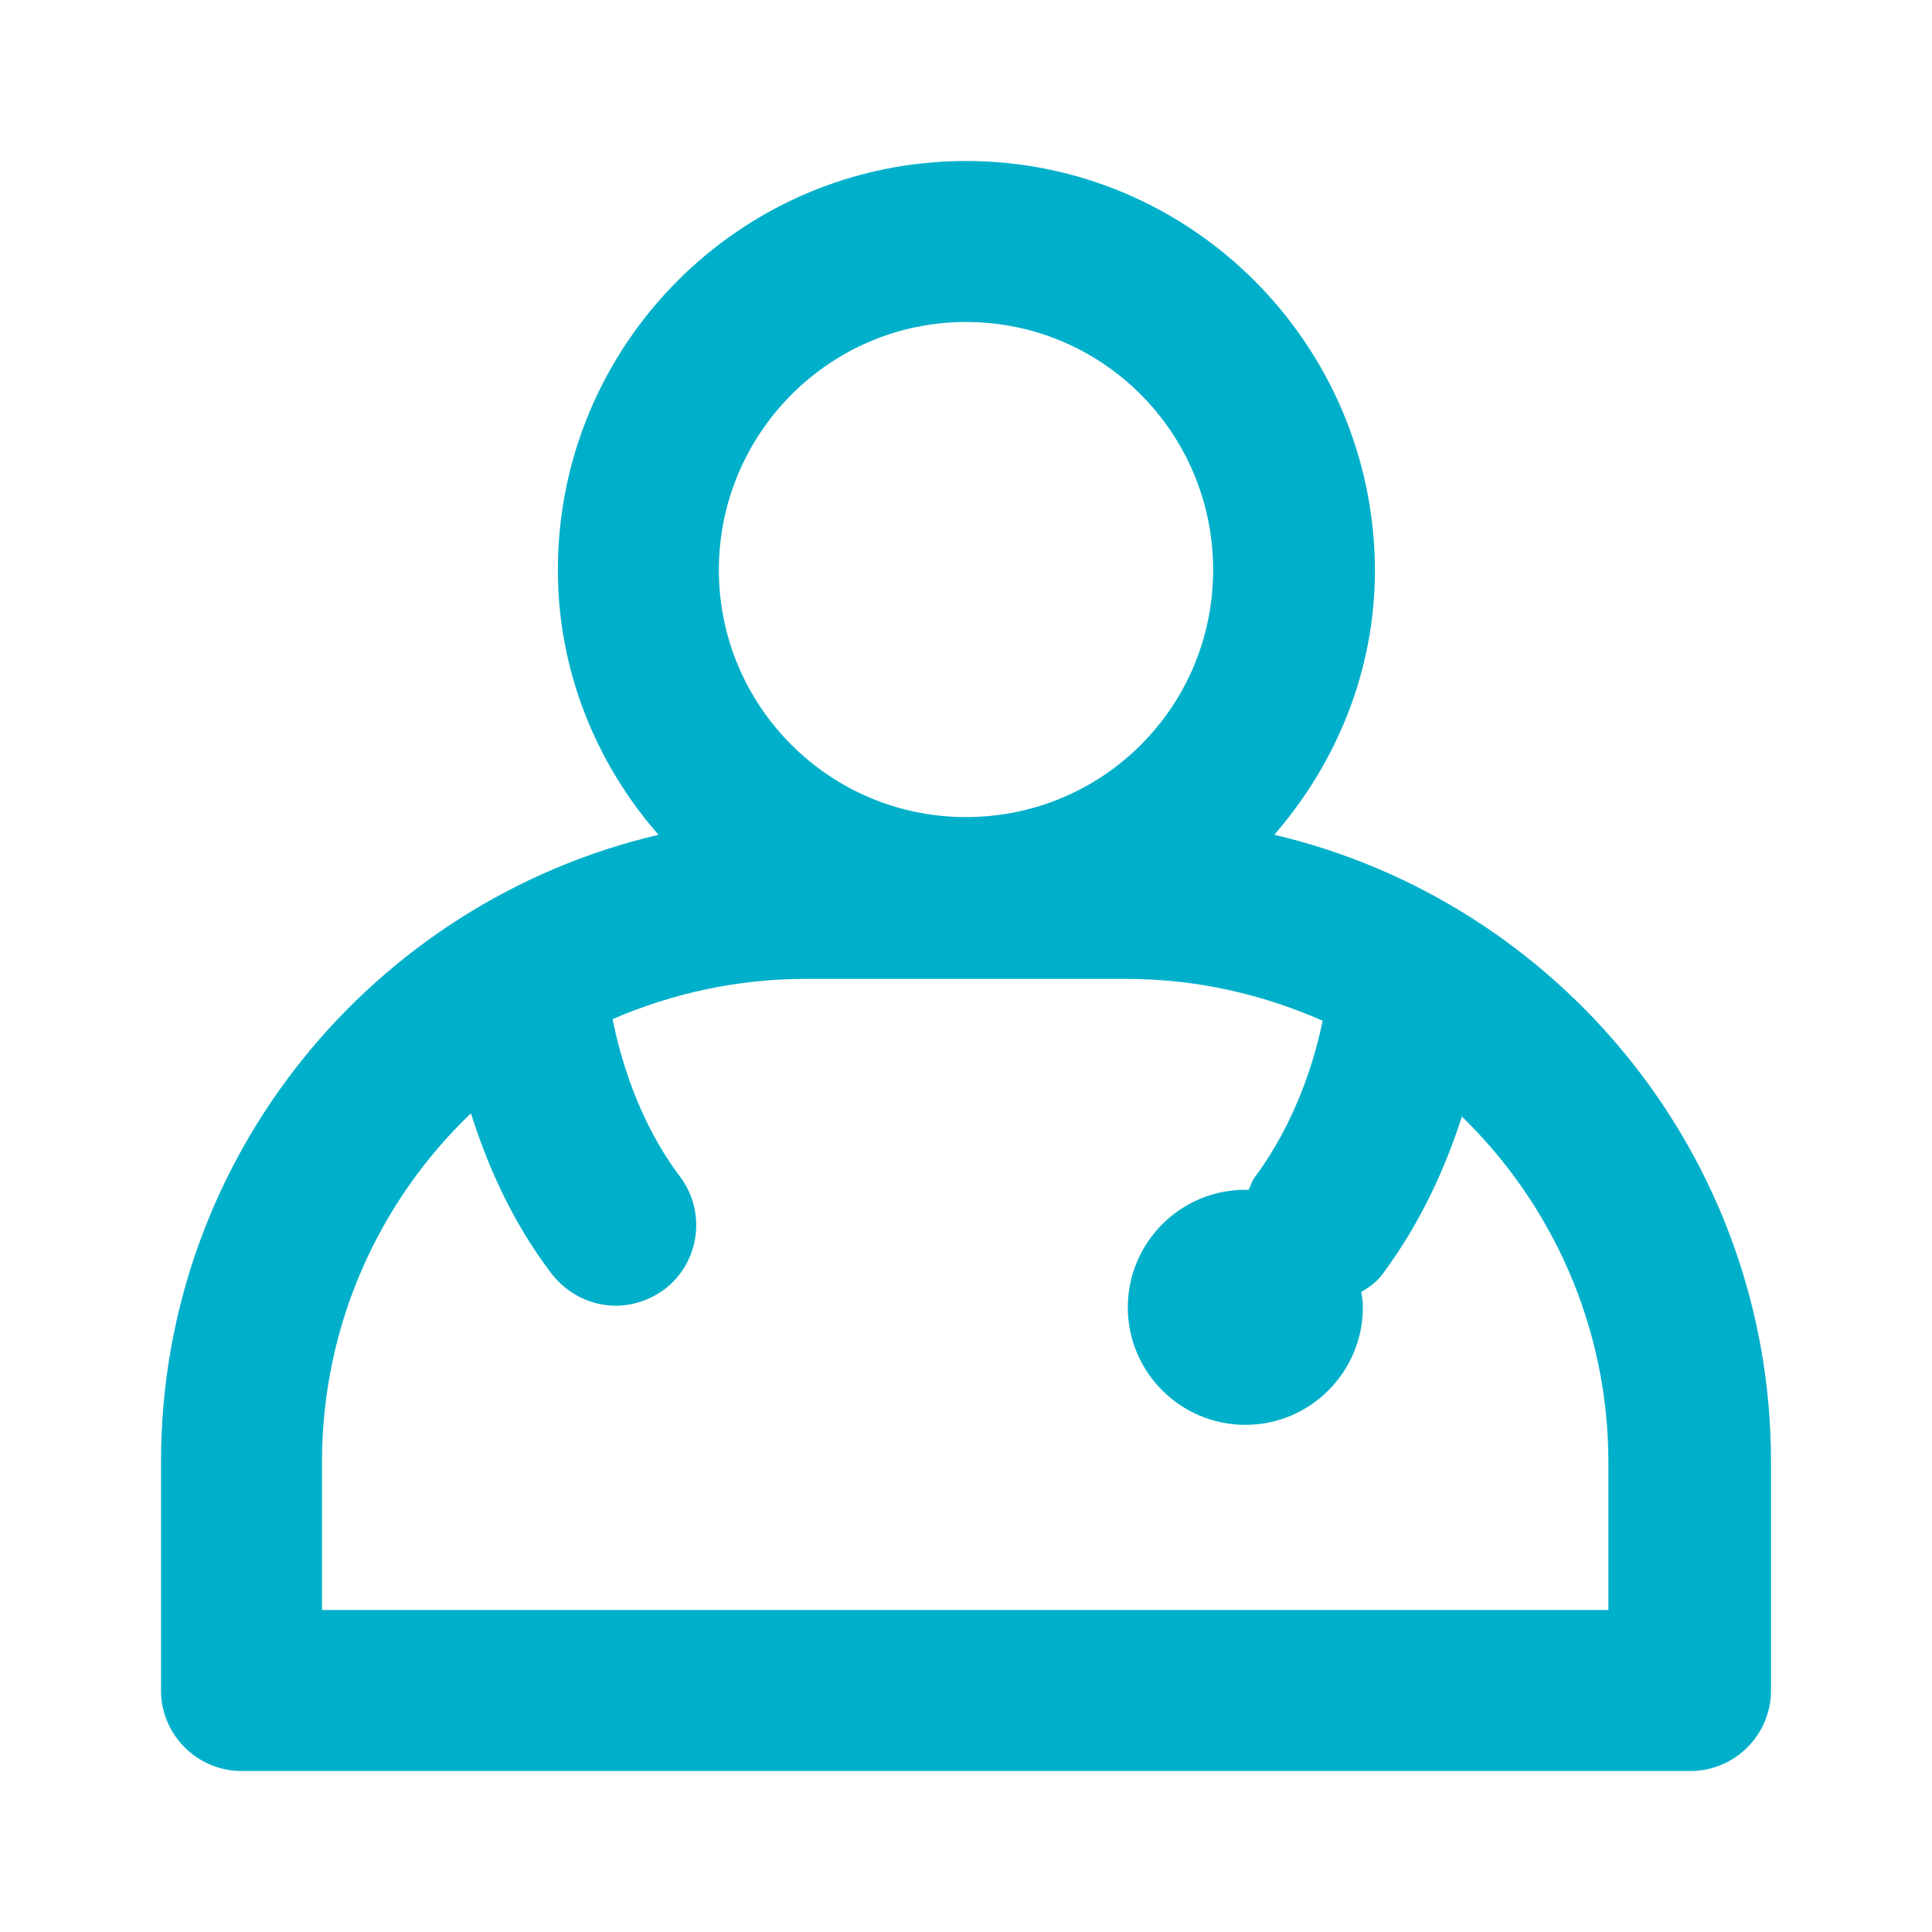 <svg width="24" height="24" viewBox="0 0 24 24" fill="none" xmlns="http://www.w3.org/2000/svg">
<path d="M15.83 10.37C16.6 9.48 17.08 8.34 17.08 7.08C17.07 4.28 14.8 2 12 2C9.2 2 6.93 4.28 6.93 7.08C6.93 8.34 7.41 9.49 8.18 10.37C4.64 11.2 2 14.37 2 18.16V21C2 21.55 2.45 22 3 22H21C21.55 22 22 21.55 22 21V18.16C22 14.37 19.36 11.2 15.83 10.37ZM12 4C13.7 4 15.07 5.38 15.07 7.08C15.07 8.78 13.7 10.15 12 10.15C10.3 10.15 8.93 8.77 8.93 7.08C8.93 5.39 10.3 4 12 4ZM20 20H4V18.16C4 16.46 4.71 14.92 5.85 13.83C6.04 14.43 6.34 15.15 6.85 15.82C7.05 16.08 7.35 16.22 7.65 16.22C7.86 16.22 8.07 16.15 8.25 16.02C8.69 15.69 8.78 15.06 8.45 14.62C7.92 13.92 7.7 13.11 7.61 12.66C8.35 12.34 9.16 12.16 10.01 12.16H13.99C14.86 12.16 15.68 12.35 16.43 12.68C16.34 13.13 16.11 13.92 15.59 14.62C15.55 14.67 15.54 14.73 15.51 14.78C15.5 14.78 15.48 14.78 15.47 14.78C14.66 14.78 14.01 15.44 14.01 16.24C14.01 17.05 14.67 17.7 15.47 17.7C16.28 17.7 16.93 17.04 16.93 16.24C16.93 16.17 16.92 16.11 16.91 16.05C17.01 15.99 17.11 15.92 17.18 15.82C17.67 15.16 17.97 14.46 18.16 13.87C19.28 14.96 19.98 16.48 19.98 18.17V20H20Z" fill="#00B0CA"/>
</svg>
